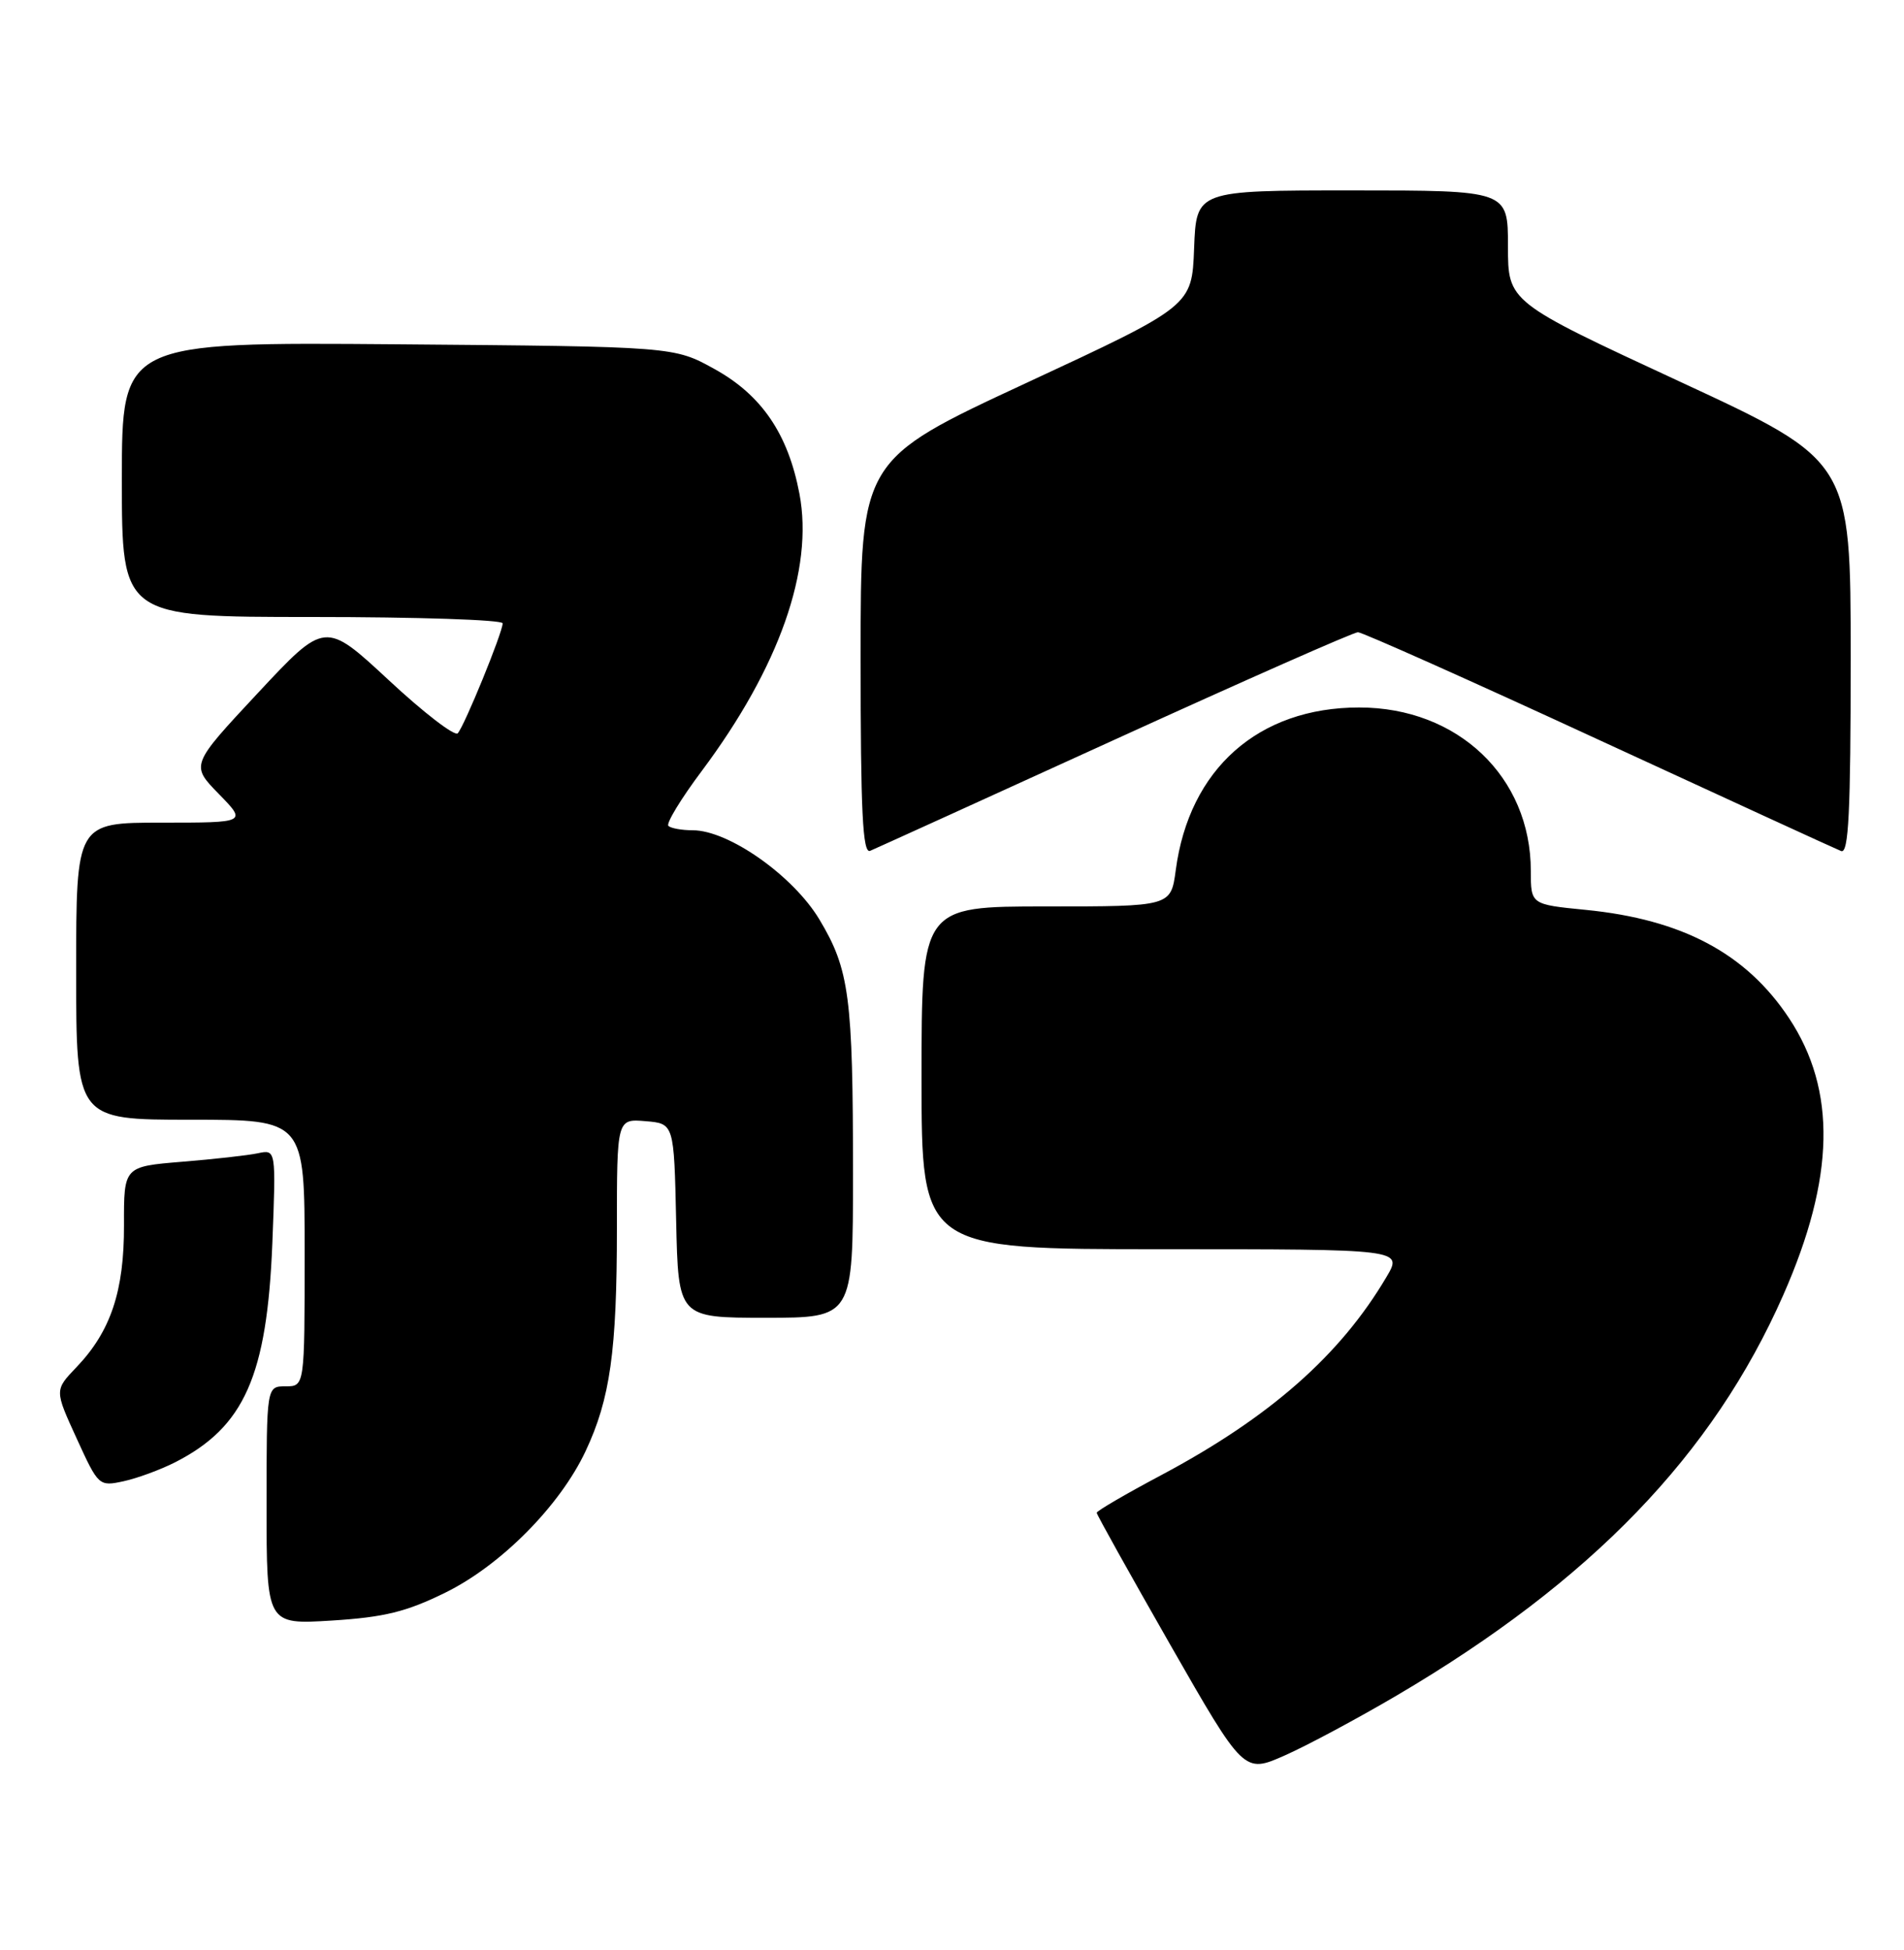 <?xml version="1.0" encoding="UTF-8" standalone="no"?>
<!DOCTYPE svg PUBLIC "-//W3C//DTD SVG 1.1//EN" "http://www.w3.org/Graphics/SVG/1.1/DTD/svg11.dtd" >
<svg xmlns="http://www.w3.org/2000/svg" xmlns:xlink="http://www.w3.org/1999/xlink" version="1.1" viewBox="0 0 250 256">
 <g >
 <path fill="currentColor"
d=" M 183.44 222.56 C 208.92 207.56 224.90 191.00 234.15 170.01 C 240.94 154.60 241.17 143.13 234.90 133.66 C 229.27 125.17 220.88 120.70 208.20 119.45 C 201.00 118.74 201.00 118.74 201.00 114.34 C 201.00 102.00 191.42 92.87 178.45 92.88 C 165.24 92.88 156.14 100.94 154.38 114.23 C 153.74 119.00 153.74 119.00 137.37 119.00 C 121.00 119.00 121.00 119.00 121.00 141.50 C 121.00 164.00 121.00 164.00 152.60 164.00 C 184.20 164.00 184.20 164.00 182.05 167.64 C 175.98 177.93 166.71 186.08 152.49 193.65 C 147.82 196.13 144.00 198.36 144.00 198.60 C 144.00 198.84 148.35 206.64 153.66 215.93 C 163.33 232.83 163.33 232.83 168.69 230.46 C 171.63 229.16 178.27 225.60 183.44 222.56 Z  M 58.48 209.08 C 65.78 205.49 73.52 197.68 76.89 190.51 C 80.12 183.64 81.00 177.37 81.00 161.30 C 81.00 146.88 81.00 146.88 84.75 147.19 C 88.50 147.50 88.50 147.50 88.78 160.25 C 89.06 173.00 89.06 173.00 100.53 173.00 C 112.00 173.00 112.00 173.00 112.00 154.14 C 112.00 130.88 111.53 127.29 107.60 120.73 C 104.17 114.99 95.68 109.00 90.96 109.00 C 89.52 109.00 88.07 108.74 87.76 108.42 C 87.44 108.11 89.41 104.86 92.14 101.22 C 102.31 87.61 106.85 74.74 104.97 64.83 C 103.48 56.97 100.01 51.87 93.82 48.45 C 88.50 45.50 88.50 45.50 52.25 45.20 C 16.00 44.91 16.00 44.91 16.00 62.95 C 16.00 81.00 16.00 81.00 41.00 81.00 C 54.75 81.00 66.00 81.37 66.00 81.83 C 66.00 83.03 60.96 95.36 60.10 96.27 C 59.70 96.69 55.61 93.55 51.03 89.28 C 42.68 81.53 42.68 81.53 33.85 90.99 C 25.03 100.44 25.03 100.44 28.72 104.22 C 32.41 108.00 32.41 108.00 21.20 108.00 C 10.00 108.00 10.00 108.00 10.00 127.50 C 10.00 147.00 10.00 147.00 25.00 147.00 C 40.00 147.00 40.00 147.00 40.00 164.50 C 40.00 182.00 40.00 182.00 37.50 182.00 C 35.00 182.00 35.00 182.00 35.00 197.64 C 35.00 213.28 35.00 213.28 43.56 212.75 C 50.45 212.32 53.37 211.60 58.48 209.08 Z  M 23.00 191.97 C 32.09 187.33 35.06 180.63 35.76 163.20 C 36.24 150.90 36.24 150.90 33.87 151.40 C 32.57 151.68 28.07 152.18 23.88 152.52 C 16.26 153.15 16.26 153.15 16.28 160.82 C 16.31 169.50 14.54 174.79 10.03 179.50 C 7.16 182.50 7.16 182.50 10.06 188.83 C 12.92 195.09 12.99 195.16 16.23 194.46 C 18.03 194.07 21.07 192.95 23.00 191.97 Z  M 146.39 97.09 C 163.38 89.34 177.74 83.00 178.30 83.00 C 178.86 83.00 193.09 89.35 209.91 97.12 C 226.74 104.88 241.06 111.46 241.75 111.73 C 242.73 112.11 243.00 106.64 243.00 86.36 C 243.00 60.50 243.00 60.50 220.50 50.07 C 198.00 39.64 198.00 39.64 198.00 32.32 C 198.00 25.00 198.00 25.00 177.54 25.00 C 157.08 25.00 157.08 25.00 156.79 32.59 C 156.50 40.17 156.50 40.17 134.75 50.28 C 113.00 60.38 113.00 60.38 113.00 86.30 C 113.00 106.64 113.27 112.10 114.25 111.70 C 114.94 111.41 129.40 104.84 146.39 97.09 Z "/>
</g>
</svg>